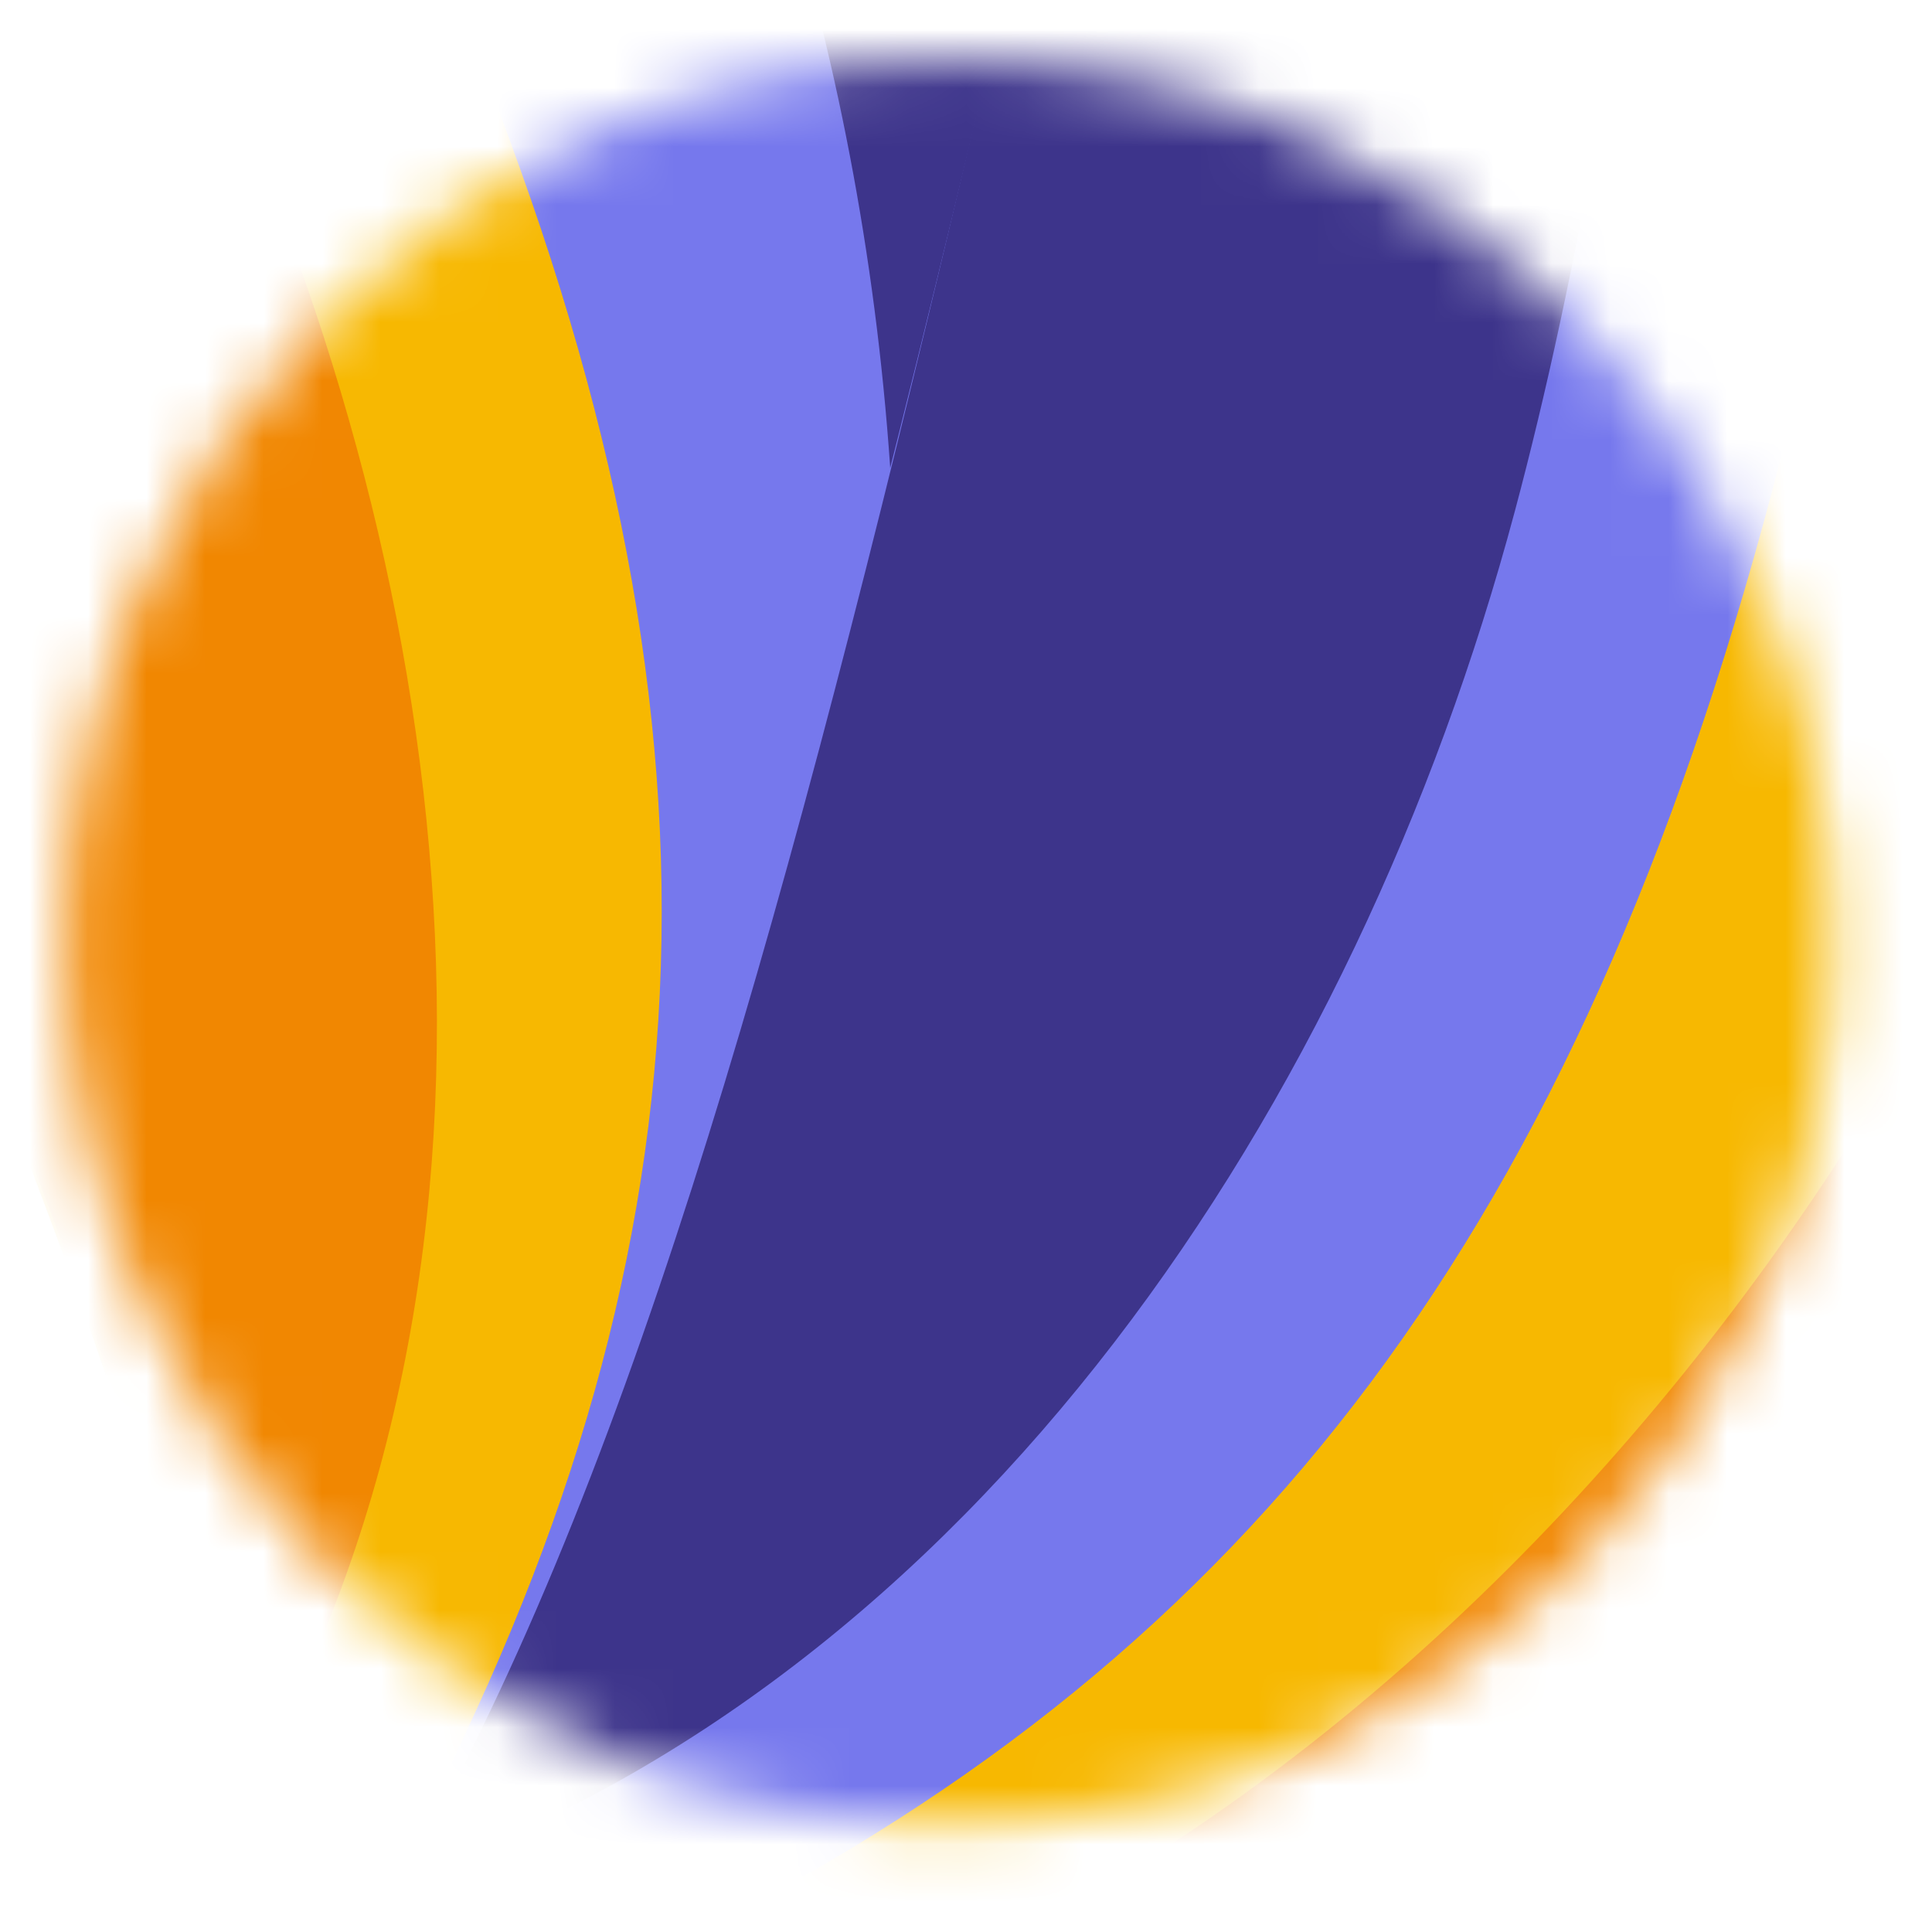 <svg width="33" height="33" viewBox="0 0 33 33" fill="none" xmlns="http://www.w3.org/2000/svg">
<mask id="mask0_1102_8964" style="mask-type:luminance" maskUnits="userSpaceOnUse" x="1" y="1" width="31" height="31">
<path d="M16.214 31.161C24.545 31.161 31.299 24.413 31.299 16.088C31.299 7.764 24.545 1.016 16.214 1.016C7.882 1.016 1.128 7.764 1.128 16.088C1.128 24.413 7.882 31.161 16.214 31.161Z" fill="white"/>
</mask>
<g mask="url(#mask0_1102_8964)">
<path d="M12.166 -0.881C4.739 -24.004 -21.552 -51.13 -21.491 -79.68C-21.491 -79.68 -39.422 -66.518 -26.147 -36.929C-9.938 -0.807 4.633 21.96 4.224 36.234C19.087 25.67 16.432 12.397 12.166 -0.881Z" fill="#F7B801"/>
<path d="M-26.147 -36.647C-11.72 -4.489 1.49 16.566 3.843 31.235C9.26 22.396 8.072 10.685 3.737 1.118C0.306 -6.446 -6.266 -16.584 -18.265 -33.567C-25.135 -43.297 -31.36 -53.505 -29.229 -68.188C-31.796 -61.194 -32.516 -50.838 -26.147 -36.647Z" fill="#F18701"/>
<path d="M15.387 -5.44C6.907 -27.413 -20.837 -53.699 -21.491 -79.68C-21.491 -79.68 -32.794 -60.461 -13.976 -34.856C12.454 1.113 17.504 15.676 4.229 36.23C18.456 27.191 20.261 7.17 15.392 -5.444L15.387 -5.44Z" fill="#7678ED"/>
<path d="M15.768 -5.63C7.288 -27.603 -20.837 -53.699 -21.491 -79.68C-21.491 -79.68 -21.515 -79.823 -22.336 -77.894C-22.396 -76.54 -22.396 -75.209 -22.35 -73.892C-21.273 -44.832 4.776 -24.44 12.547 -4.308C17.142 7.592 16.915 26.092 4.795 35.738C4.73 35.84 4.289 36.133 4.224 36.234C18.451 27.196 20.637 6.985 15.768 -5.63Z" fill="#3D348B"/>
<path d="M33.667 12.513C42.579 -10.082 39.436 -47.708 57.586 -69.76C57.586 -69.76 35.37 -70.928 26.881 -39.629C16.515 -1.419 13.354 25.415 3.992 36.202C22.188 37.436 28.552 25.484 33.671 12.513H33.667Z" fill="#7678ED"/>
<path d="M26.7 -39.411C17.472 -5.398 14.338 19.256 6.865 32.093C16.664 28.68 23.167 18.871 25.878 8.719C28.022 0.696 29.364 -11.306 30.849 -32.046C31.699 -43.919 33.356 -55.758 44.315 -65.771C37.895 -61.987 30.77 -54.423 26.7 -39.415V-39.411Z" fill="#3D348B"/>
<path d="M39.051 11.024C46.422 -11.344 41.623 -49.243 57.586 -69.76C57.586 -69.76 36.656 -62.043 34.98 -30.321C32.622 14.242 27.298 28.703 3.992 36.202C20.735 38.215 34.822 23.866 39.051 11.024Z" fill="#F7B801"/>
<path d="M39.464 11.117C46.835 -11.251 45.921 -50.597 61.889 -71.114C61.889 -71.114 57.66 -69.885 55.803 -68.916C54.903 -67.905 54.053 -66.875 53.255 -65.827C35.663 -42.662 42.89 -10.393 36.136 10.101C32.144 22.219 20.238 36.387 4.744 36.179C4.628 36.216 4.103 36.165 3.987 36.202C20.73 38.215 35.231 23.959 39.464 11.117Z" fill="#F18701"/>
</g>
</svg>
